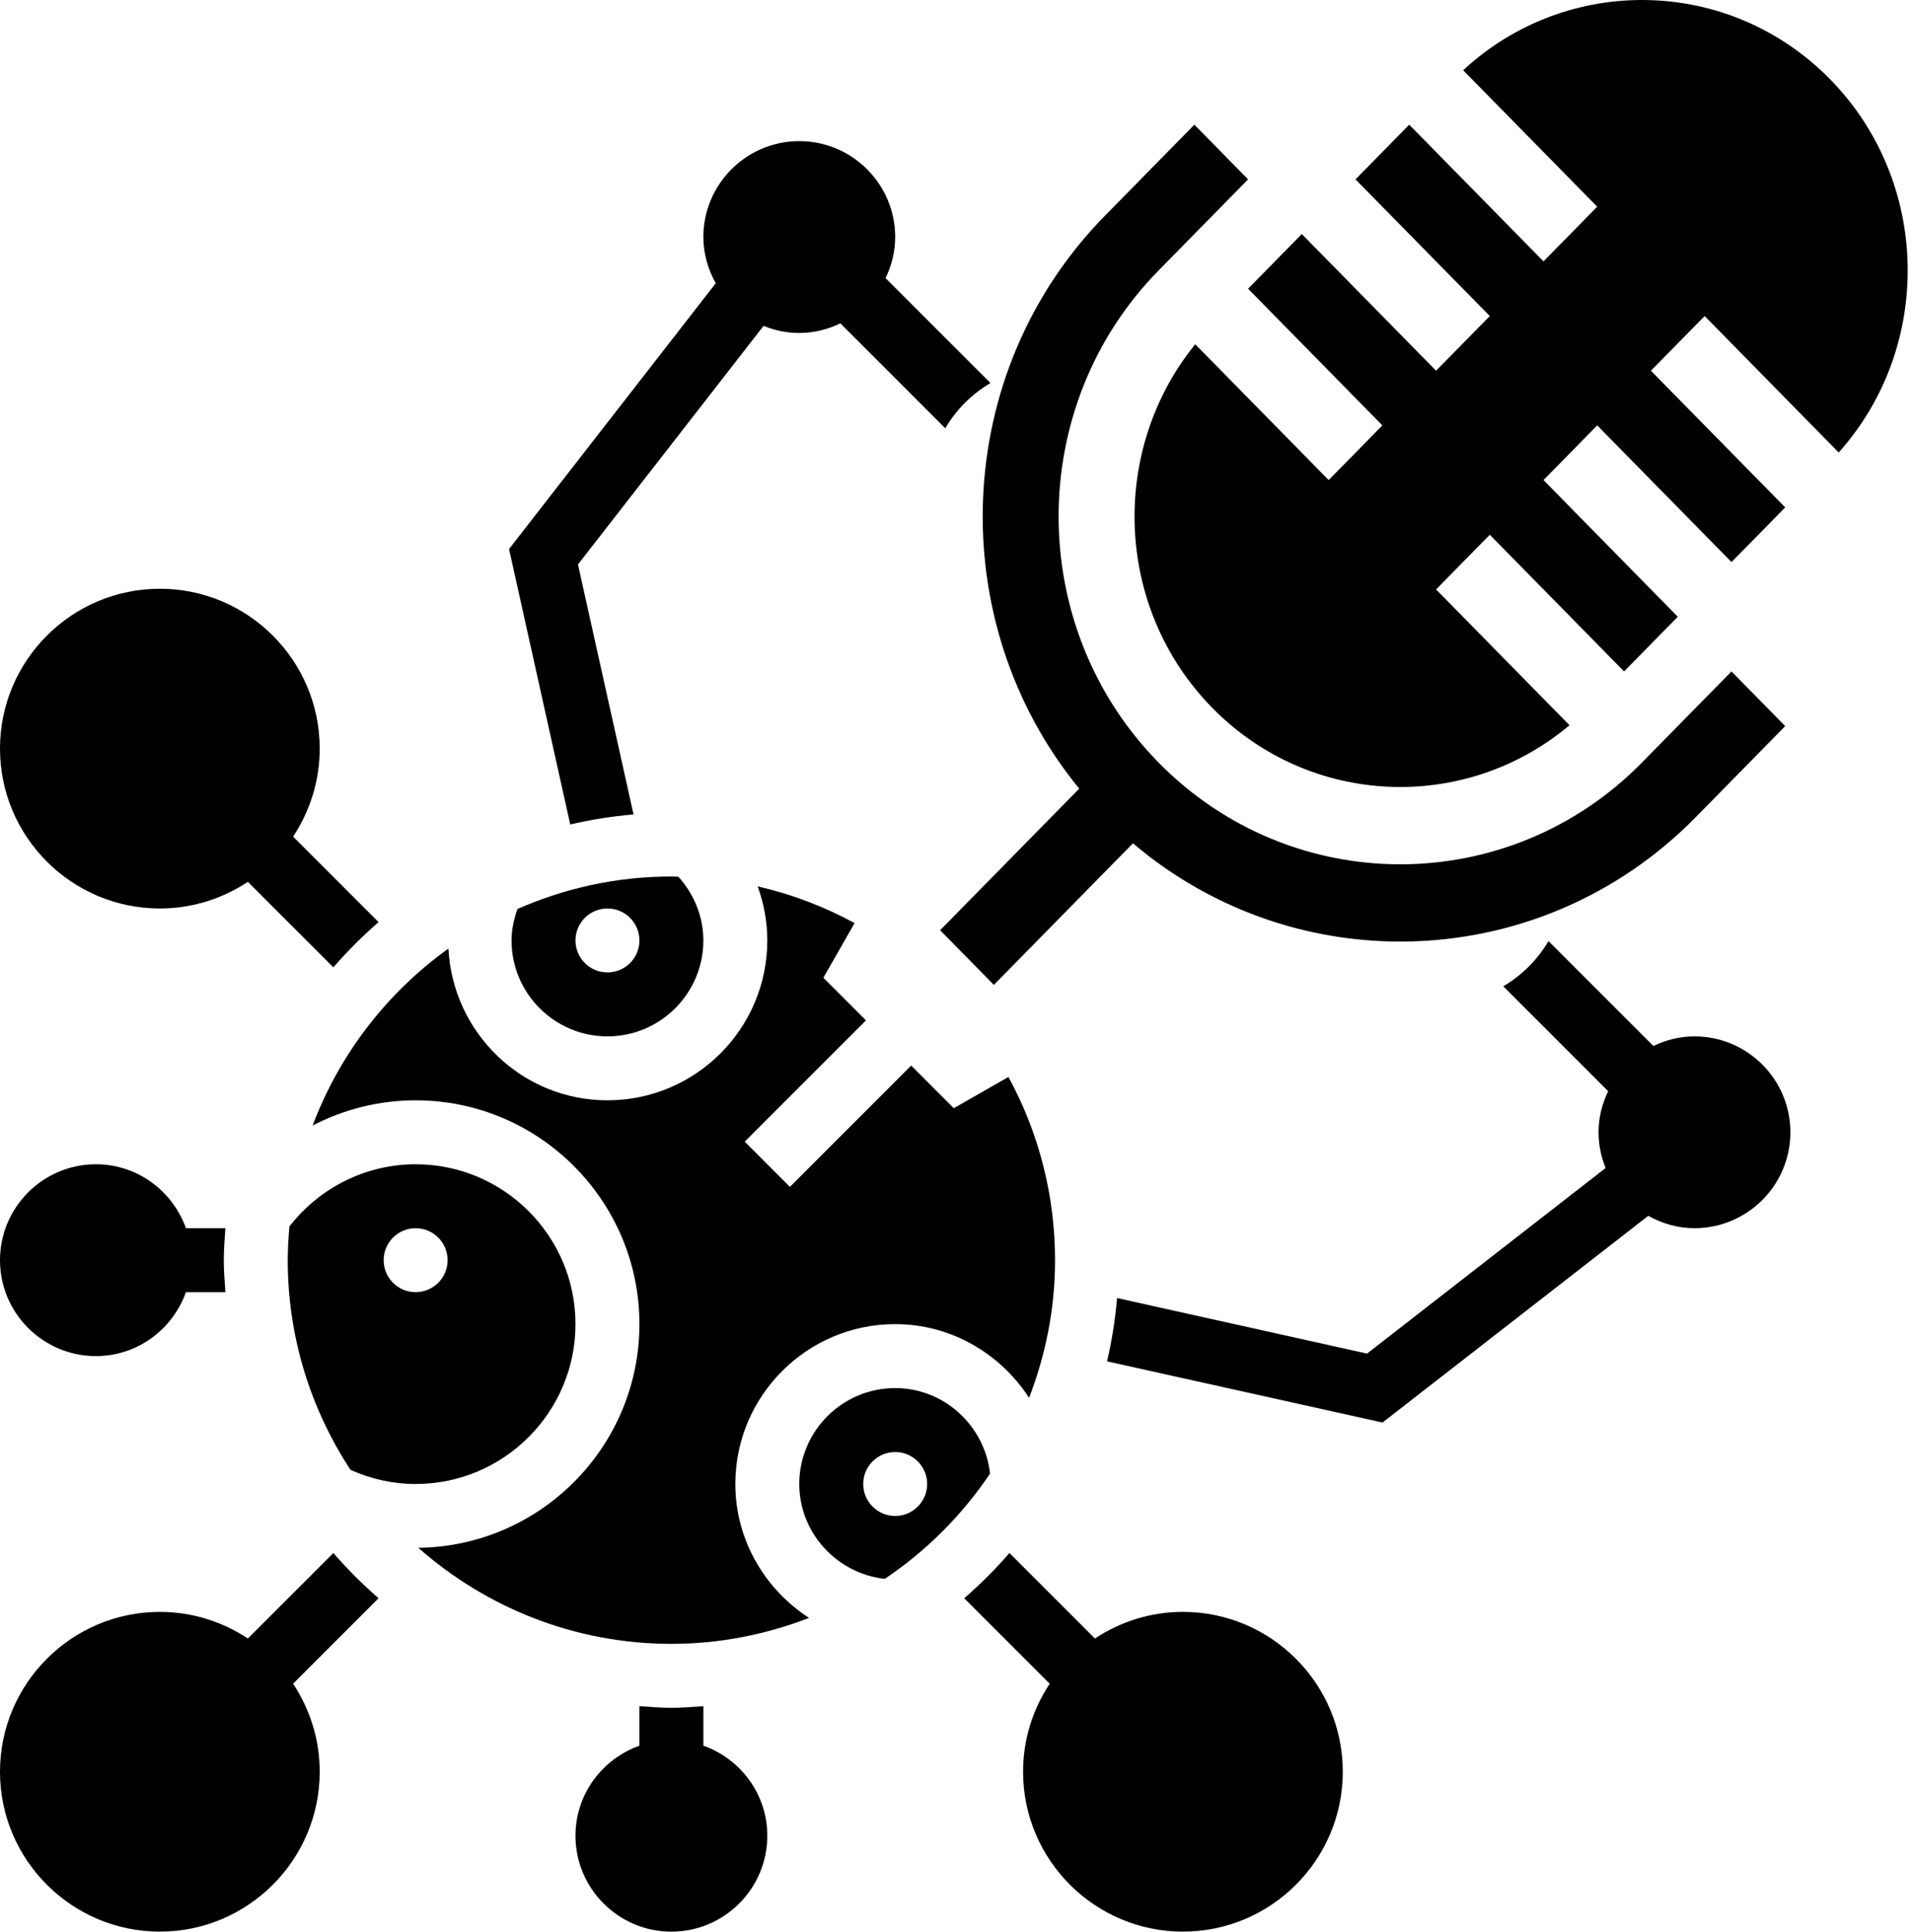<?xml version="1.0" encoding="UTF-8" standalone="no"?>
<svg
   xmlns:dc="http://purl.org/dc/elements/1.1/"
   xmlns:cc="http://creativecommons.org/ns#"
   xmlns:rdf="http://www.w3.org/1999/02/22-rdf-syntax-ns#"
   xmlns:svg="http://www.w3.org/2000/svg"
   xmlns="http://www.w3.org/2000/svg"
   xmlns:sodipodi="http://sodipodi.sourceforge.net/DTD/sodipodi-0.dtd"
   xmlns:inkscape="http://www.inkscape.org/namespaces/inkscape"
   id="_x33_0"
   enable-background="new 0 0 64 64"
   height="483.323"
   viewBox="0 0 59.804 60.415"
   width="478.435"
   version="1.1"
   sodipodi:docname="Logo.svg"
   inkscape:version="1.0 (4035a4f, 2020-05-01)">
  <defs
     id="defs61" />
  <sodipodi:namedview
     inkscape:document-rotation="0"
     pagecolor="#ffffff"
     bordercolor="#666666"
     borderopacity="1"
     objecttolerance="10"
     gridtolerance="10"
     guidetolerance="10"
     inkscape:pageopacity="0"
     inkscape:pageshadow="2"
     inkscape:window-width="1592"
     inkscape:window-height="940"
     id="namedview59"
     showgrid="false"
     inkscape:zoom="0.84010048"
     inkscape:cx="235.03093"
     inkscape:cy="257.6073"
     inkscape:window-x="1207"
     inkscape:window-y="141"
     inkscape:window-maximized="0"
     inkscape:current-layer="g56" />
  <g
     transform="translate(-1,-2.586)"
     id="g56"
     style="display:inline">
    <path
       d="M 11.427,51.159 8.753,53.833 C 7.962,53.309 7.017,53 6,53 c -2.757,0 -5,2.243 -5,5 0,2.757 2.243,5 5,5 2.757,0 5,-2.243 5,-5 0,-1.017 -0.309,-1.962 -0.833,-2.753 l 2.674,-2.674 c -0.504,-0.438 -0.976,-0.91 -1.414,-1.414 z"
       id="path10" />
    <path
       d="m 38,53 c -1.017,0 -1.962,0.309 -2.753,0.833 l -2.674,-2.674 c -0.437,0.505 -0.91,0.977 -1.414,1.414 l 2.674,2.674 C 33.309,56.038 33,56.983 33,58 c 0,2.757 2.243,5 5,5 2.757,0 5,-2.243 5,-5 0,-2.757 -2.243,-5 -5,-5 z"
       id="path12" />
    <path
       d="m 6,31 c 1.017,0 1.962,-0.309 2.753,-0.833 l 2.674,2.674 c 0.437,-0.505 0.91,-0.977 1.414,-1.414 L 10.167,28.753 C 10.691,27.962 11,27.017 11,26 11,23.243 8.757,21 6,21 c -2.757,0 -5,2.243 -5,5 0,2.757 2.243,5 5,5 z"
       id="path14" />
    <path
       d="M 23,57.184 V 55.95 C 22.668,55.973 22.338,56 22,56 21.662,56 21.332,55.973 21,55.95 v 1.235 c -1.161,0.414 -2,1.514 -2,2.816 0,1.654 1.346,3 3,3 1.654,0 3,-1.346 3,-3 0,-1.303 -0.839,-2.403 -2,-2.817 z"
       id="path16" />
    <path
       d="m 4,45 c 1.302,0 2.402,-0.839 2.816,-2 H 8.05 C 8.027,42.668 8,42.338 8,42 8,41.662 8.027,41.332 8.05,41 H 6.816 C 6.402,39.839 5.302,39 4,39 c -1.654,0 -3,1.346 -3,3 0,1.654 1.346,3 3,3 z"
       id="path18" />
    <path
       d="m 18.836,28.372 c 0.645,-0.149 1.304,-0.256 1.98,-0.313 l -1.738,-7.818 5.805,-7.463 C 25.229,12.919 25.605,13 26,13 c 0.462,0 0.894,-0.113 1.285,-0.301 l 3.281,3.281 c 0.345,-0.585 0.83,-1.069 1.414,-1.414 L 28.699,11.285 C 28.887,10.894 29,10.462 29,10 29,8.346 27.654,7 26,7 c -1.654,0 -3,1.346 -3,3 0,0.526 0.148,1.014 0.387,1.445 l -6.465,8.313 z"
       id="path20" />
    <path
       d="m 54,35 c -0.462,0 -0.894,0.113 -1.285,0.301 L 49.434,32.02 c -0.345,0.585 -0.83,1.069 -1.414,1.414 l 3.281,3.281 C 51.113,37.106 51,37.538 51,38 c 0,0.395 0.081,0.771 0.221,1.117 l -7.463,5.805 -7.818,-1.738 c -0.057,0.675 -0.164,1.335 -0.313,1.98 l 8.615,1.914 8.313,-6.465 C 52.986,40.852 53.474,41 54,41 c 1.654,0 3,-1.346 3,-3 0,-1.654 -1.346,-3 -3,-3 z"
       id="path22" />
    <path
       d="m 19,44 c 0,-2.757 -2.243,-5 -5,-5 -1.549,0 -3.002,0.726 -3.947,1.945 C 10.023,41.293 10,41.644 10,42 c 0,2.42 0.726,4.671 1.963,6.558 C 12.605,48.846 13.287,49 14,49 c 2.757,0 5,-2.243 5,-5 z m -5,-1 c -0.552,0 -1,-0.448 -1,-1 0,-0.552 0.448,-1 1,-1 0.552,0 1,0.448 1,1 0,0.552 -0.448,1 -1,1 z"
       id="path26"
       style="display:inline" />
    <path
       d="M 17.185,31.016 C 17.074,31.333 17,31.659 17,32 c 0,1.654 1.346,3 3,3 1.654,0 3,-1.346 3,-3 0,-0.742 -0.289,-1.445 -0.78,-1.992 C 22.147,30.007 22.074,30 22,30 c -1.713,0 -3.34,0.367 -4.815,1.016 z M 20,33 c -0.552,0 -1,-0.448 -1,-1 0,-0.552 0.448,-1 1,-1 0.552,0 1,0.448 1,1 0,0.552 -0.448,1 -1,1 z"
       id="path38"
       style="display:inline" />
    <path
       d="m 24,49 c 0,-2.757 2.243,-5 5,-5 1.749,0 3.293,0.925 4.188,2.305 C 33.705,44.966 34,43.518 34,42 34,39.984 33.497,38.021 32.543,36.27 l -1.71,0.977 -1.333,-1.333 -3.793,3.793 -1.414,-1.414 3.793,-3.793 -1.333,-1.333 0.977,-1.71 C 26.774,30.936 25.755,30.552 24.699,30.309 24.893,30.847 25,31.417 25,32 c 0,2.757 -2.243,5 -5,5 -2.67,0 -4.839,-2.109 -4.974,-4.746 -1.915,1.374 -3.404,3.294 -4.248,5.534 C 11.76,37.278 12.863,37 14,37 c 3.859,0 7,3.141 7,7 0,3.831 -3.095,6.95 -6.916,6.996 C 16.199,52.859 18.966,54 22,54 23.518,54 24.966,53.705 26.305,53.188 24.925,52.293 24,50.749 24,49 Z"
       id="path52"
       style="display:inline" />
    <path
       d="m 29,46 c -1.654,0 -3,1.346 -3,3 0,1.533 1.179,2.801 2.674,2.967 1.3,-0.873 2.42,-1.993 3.293,-3.293 C 31.801,47.179 30.533,46 29,46 Z m 0,4 c -0.552,0 -1,-0.448 -1,-1 0,-0.552 0.448,-1 1,-1 0.552,0 1,0.448 1,1 0,0.552 -0.448,1 -1,1 z"
       id="path54"
       style="display:inline" />
  </g>
  <g
     id="g69"
     transform="matrix(0.056,0.057,-0.056,0.057,42.902,-12.117)"
     style="display:inline"
     inkscape:label="g69">
    <path
       id="path65"
       d="m 226,250 h -74.521 c 5.053,53.224 49.997,95 104.521,95 54.524,0 99.469,-41.776 104.522,-95 H 286 v -30 h 75 v -30 h -75 v -30 h 75 v -30 h -75 v -30 h 74.878 C 358.259,44.416 312.221,0 256,0 199.779,0 153.741,44.416 151.122,100 H 226 v 30 h -75 v 30 h 75 v 30 h -75 v 30 h 75 z"
       style="display:inline" />
    <path
       id="path67"
       d="m 391,190 v 50 c 0,74.44 -60.56,135 -135,135 -74.44,0 -135,-60.56 -135,-135 V 190 H 91 v 50 c 0,85.925 66.023,156.707 150,164.311 V 482 c 30,0 0,0 30,0 V 404.311 C 354.978,396.707 421,325.925 421,240 v -50 z"
       inkscape:label="path67"
       style="display:inline"
       sodipodi:nodetypes="csssccsccccscc" />
  </g>
</svg>
